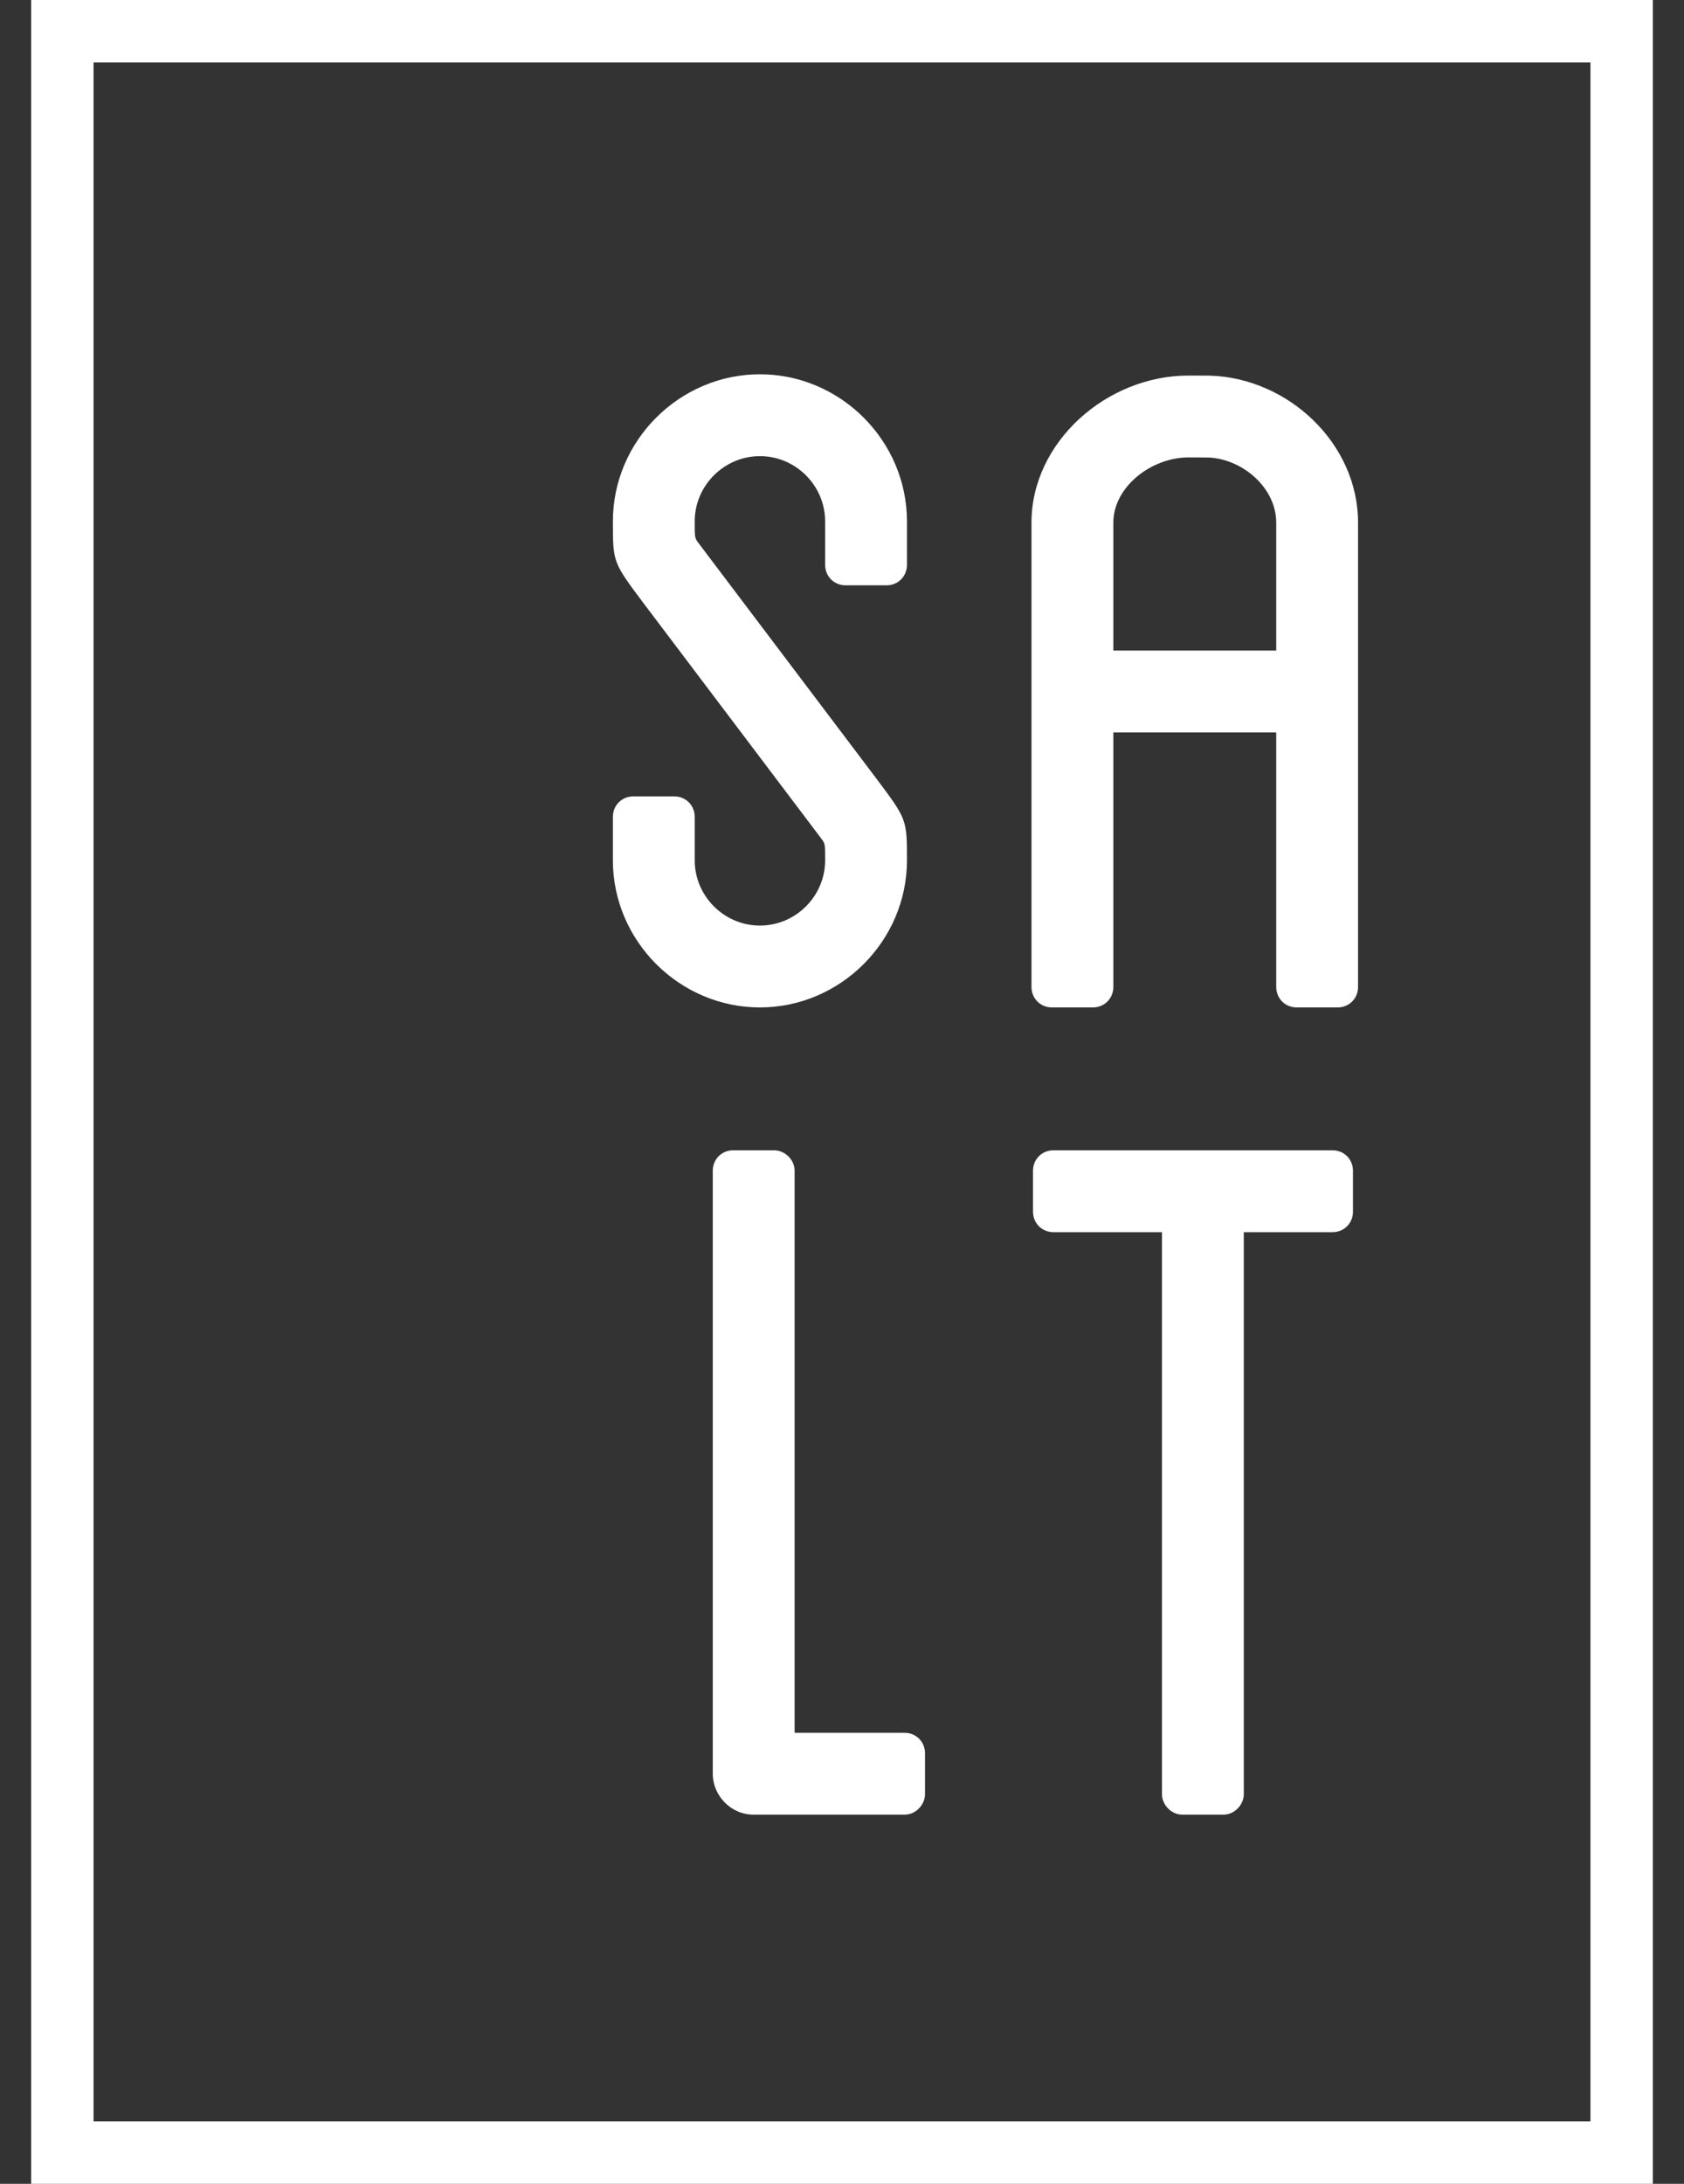 <?xml version="1.0" encoding="utf-8"?>
<!DOCTYPE svg PUBLIC "-//W3C//DTD SVG 1.1//EN" "http://www.w3.org/Graphics/SVG/1.1/DTD/svg11.dtd">
<svg version="1.1" id="salt_logo" xmlns="http://www.w3.org/2000/svg" xmlns:xlink="http://www.w3.org/1999/xlink" x="0px" y="0px"
	 width="54px" height="70px" viewBox="0 0 54 70" enable-background="new 0 0 54 70" xml:space="preserve">
<rect x="0" y="0" width="54" height="70" fill="#333333" stroke="none"/>
<path fill="#FFFFFF" d="M26.459,18.106v-1.394c0-1.148-0.943-2.091-2.091-2.091s-2.091,0.943-2.091,2.091
	c0,0.533,0,0.533,0.123,0.697l5.7,7.544c0.983,1.312,0.983,1.312,0.983,2.624c0,2.583-2.132,4.715-4.715,4.715
	s-4.715-2.132-4.715-4.715v-1.394c0-0.369,0.287-0.656,0.656-0.656h1.312c0.369,0,0.656,0.287,0.656,0.656v1.394
	c0,1.148,0.943,2.091,2.091,2.091s2.091-0.943,2.091-2.091c0-0.533,0-0.533-0.123-0.697l-5.699-7.544
	c-0.984-1.312-0.984-1.312-0.984-2.624c0-2.583,2.132-4.715,4.715-4.715s4.715,2.132,4.715,4.715v1.394
	c0,0.369-0.287,0.656-0.655,0.656h-1.313C26.747,18.762,26.459,18.475,26.459,18.106z"/>
<path fill="#FFFFFF" d="M43.548,16.753v14.883c0,0.369-0.286,0.656-0.655,0.656H41.58c-0.369,0-0.656-0.287-0.656-0.656v-8.159
	h-5.223v8.159c0,0.369-0.287,0.656-0.656,0.656h-1.313c-0.369,0-0.656-0.287-0.656-0.656V16.753c0-2.583,2.41-4.715,5.033-4.715
	c0.05,0,0.643,0.001,0.69,0.002C41.318,12.12,43.548,14.219,43.548,16.753z M40.924,16.753c0-1.105-1.053-2.021-2.143-2.087
	c-0.043-0.003-0.629-0.004-0.672-0.004c-1.188,0-2.408,0.943-2.408,2.091v4.1h5.223V16.753z"/>
<path fill="#FFFFFF" d="M1,0v70h52V0H1z M51,68H3V2h48V68z"/>
<path fill="#FFFFFF" d="M29.662,56.199v1.312c0,0.328-0.287,0.656-0.656,0.656h-4.838c-0.738,0-1.312-0.615-1.312-1.312V37.527
	c0-0.369,0.287-0.656,0.656-0.656h1.312c0.328,0,0.656,0.287,0.656,0.656v18.016h3.526C29.375,55.543,29.662,55.83,29.662,56.199z"
	/>
<path fill="#FFFFFF" d="M43.385,37.527v1.313c0,0.369-0.287,0.656-0.656,0.656h-2.845v18.015c0,0.328-0.286,0.656-0.655,0.656
	h-1.313c-0.369,0-0.656-0.328-0.656-0.656V39.496h-3.479c-0.369,0-0.656-0.287-0.656-0.656v-1.313c0-0.369,0.287-0.656,0.656-0.656
	h8.947C43.098,36.871,43.385,37.158,43.385,37.527z"/>
</svg>
